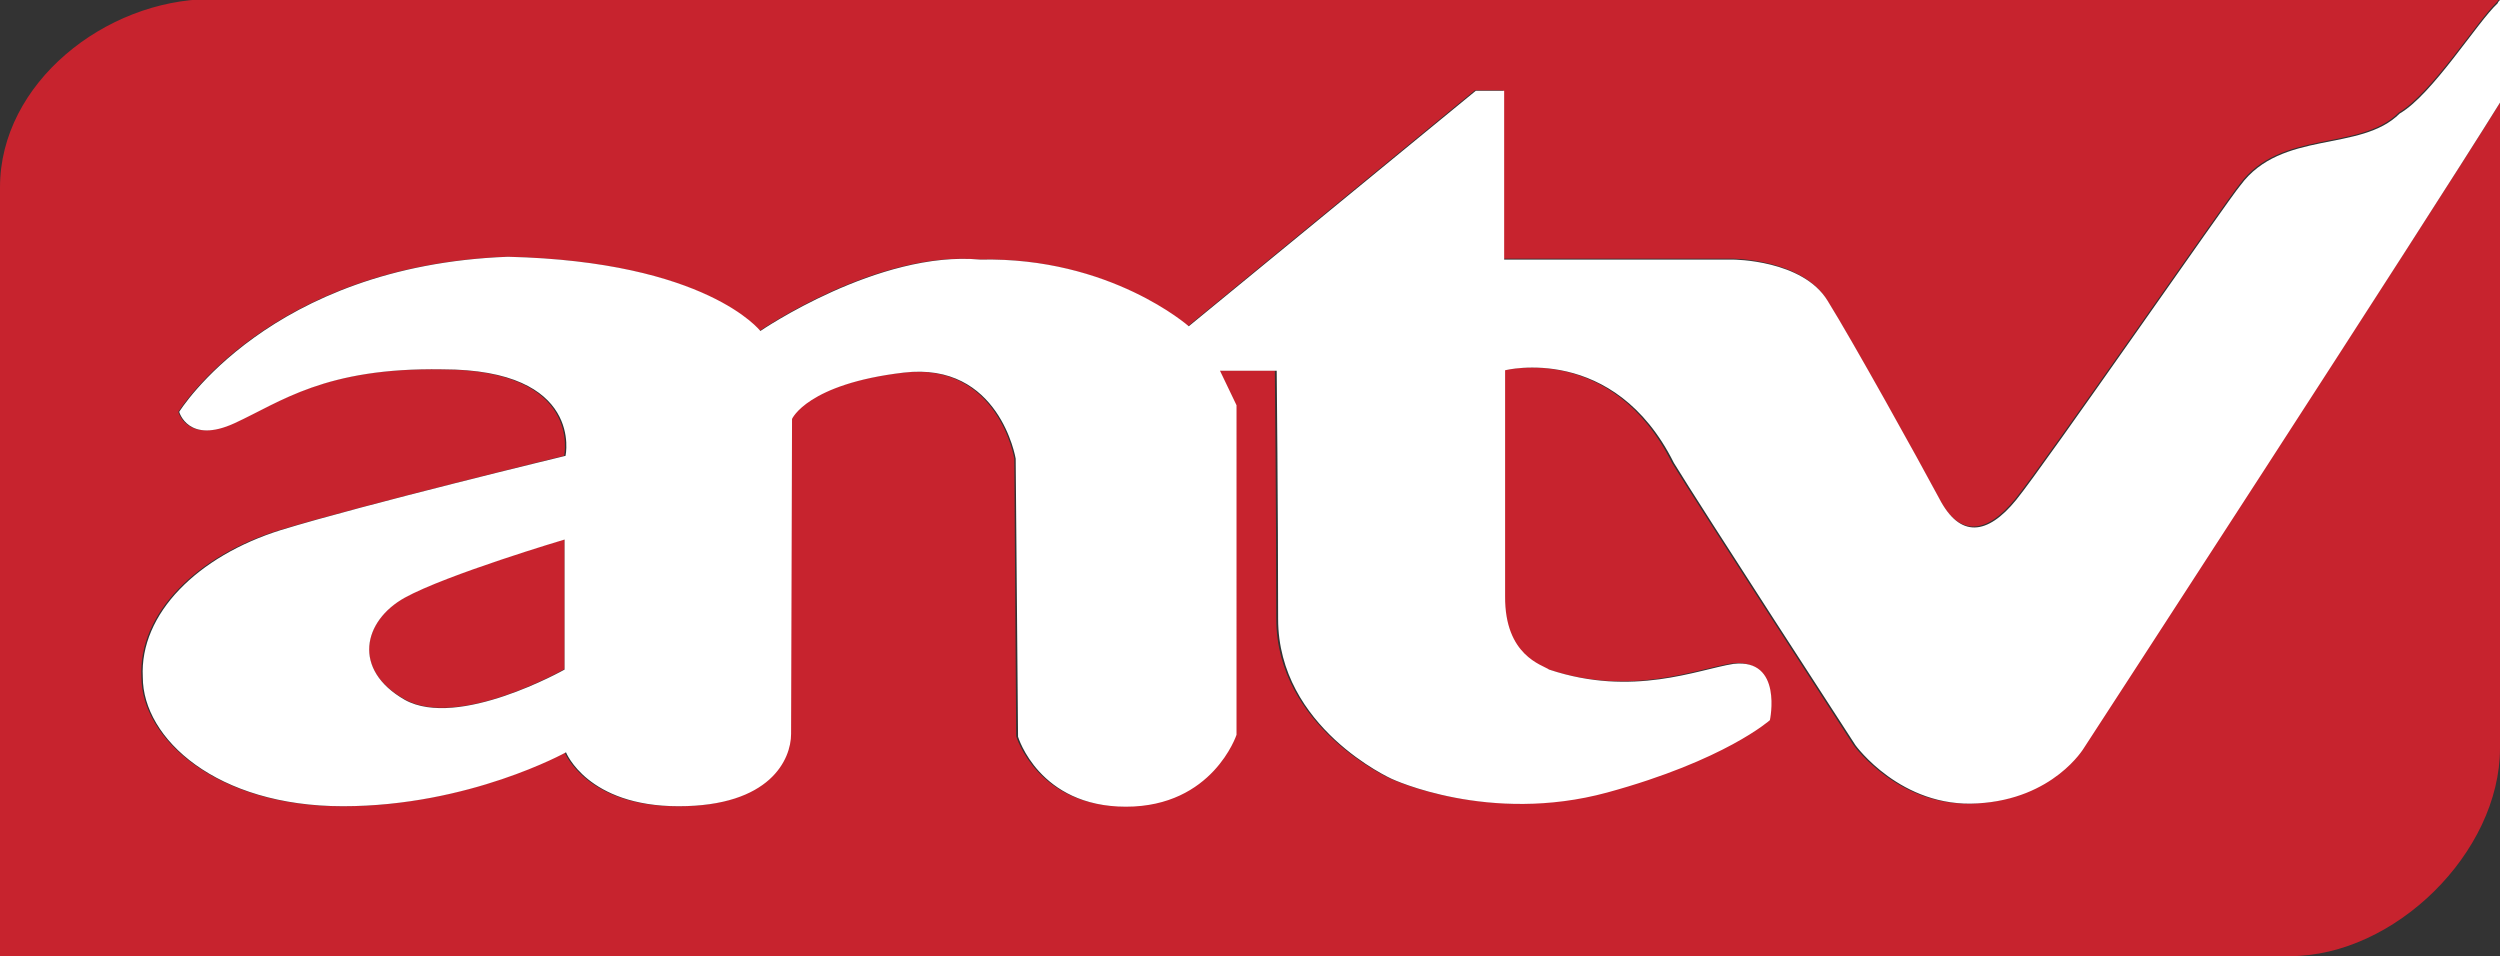 <?xml version="1.0" encoding="utf-8"?>
<!-- Generator: Adobe Illustrator 19.0.1, SVG Export Plug-In . SVG Version: 6.00 Build 0)  -->
<svg version="1.1" id="Layer_1" xmlns="http://www.w3.org/2000/svg" xmlns:xlink="http://www.w3.org/1999/xlink" x="0px" y="0px"
	 viewBox="0 0 528.7 202.2" style="enable-background:new 0 0 528.7 202.2;" xml:space="preserve">
<rect x="0" y="0" width="528.7" height="202.2" fill="#333333" stroke="none"/>
<style type="text/css">
	.st0{fill:#C7232E;}
	.st1{fill:#C8232E;}
	.st2{fill:#FFFFFF;}
</style>
<g>
	<path class="st0" d="M417.8,169.9c-16.2,1-25.8-12.3-25.8-12.3s-33-50.9-38.4-59.7c-12.7-25.5-35.7-19.6-35.7-19.6V126
		c-0.1,12.7,7.8,14.6,9.3,15.5c17.6,5.9,31.4,0,39-1.2c10.5-1.2,7.7,11.9,7.7,11.9s-9.5,8.5-34.4,15.3c-25.1,6.8-45.6-2.9-45.6-2.9
		s-24-10.8-24-33.8c0-23.1-0.3-52.5-0.3-52.5h-12l3.5,7.3v69.7c0,0-5,15.2-23.4,15.2c-18.4,0-22.8-14.8-22.8-14.8L214.5,97
		c0,0-3.4-20.6-23.7-18.2c-20.4,2.4-23.6,9.8-23.6,9.8s-0.2,61.2-0.2,66.6c0,5.4-4.4,15.3-23.8,15.3c-19.3,0-23.8-11.4-23.8-11.4
		s-20.5,11.4-47.2,11.4c-26.6,0-42.3-14.4-42.3-27.3c-0.7-13.4,11.6-25.7,29.2-31.1c17.7-5.3,60.2-15.7,60.2-15.7s4-18.3-26.1-18.3
		c-24.8-0.4-34.1,7-43.9,11.4c-9.8,4.4-11.6-2.4-11.6-2.4s19-30.9,69.5-32.8c42.1,1,53.4,15.7,53.4,15.7s25-17.2,46.5-15.1
		c27.5-0.6,44.1,14.1,44.1,14.1l60.7-49.9h6v35.6l48.4,0c0,0,14.7,0,20,8.7c5.4,8.7,19.1,33.5,23.6,41.8c4.4,8.5,10.2,7.8,16.3,0.3
		c6.1-7.5,44.9-63.5,47.4-66.5c8.7-11.8,25.4-6.9,33.7-15.2c6.9-4,16.5-19.3,20.7-23.3c0.2-0.3,0.4-0.4,0.5-0.7H44.4
		C22.2,0,0,17.6,0,39.6v162.6h484.3c22.1,0,44.4-21.9,44.4-44V21.7C513,47,440.3,158.2,440.3,158.2S434,169,417.8,169.9"/>
	<path class="st1" d="M85.6,147.9c11.3,6.4,33.8-6.4,33.8-6.4v-27.5c0,0-24.9,7.4-33.8,12.3C76.8,131.3,74.3,141.6,85.6,147.9"/>
	<path class="st2" d="M528.7,0c-0.2,0.2-0.4,0.4-0.5,0.7C523.9,4.7,514.4,20,507.5,24c-8.3,8.3-25,3.4-33.7,15.2
		c-2.5,2.9-41.3,59-47.4,66.5c-6.1,7.5-11.9,8.2-16.3-0.3c-4.5-8.4-18.2-33.1-23.6-41.8c-5.3-8.7-20-8.7-20-8.7l-48.4,0V19.2h-6
		l-60.7,49.8c0,0-16.6-14.7-44.1-14.1c-21.5-2-46.5,15.1-46.5,15.1s-11.3-14.7-53.4-15.7c-50.5,1.9-69.5,32.8-69.5,32.8
		s1.9,6.9,11.7,2.4c9.8-4.5,19.1-11.8,43.9-11.4c30.1,0,26.1,18.3,26.1,18.3s-42.6,10.3-60.2,15.7c-17.6,5.5-29.9,17.7-29.2,31.1
		c0,13,15.6,27.3,42.3,27.3c26.7,0,47.2-11.4,47.2-11.4s4.5,11.4,23.8,11.4c19.4,0,23.8-9.9,23.8-15.3c0-5.4,0.2-66.6,0.2-66.6
		s3.2-7.4,23.6-9.8c20.3-2.4,23.7,18.2,23.7,18.2l0.5,58.8c0,0,4.4,14.8,22.8,14.8c18.4,0,23.4-15.2,23.4-15.2V85.7l-3.5-7.3h12
		c0,0,0.3,29.4,0.3,52.5c0,23,24,33.8,24,33.8s20.6,9.7,45.6,2.9c24.9-6.8,34.4-15.3,34.4-15.3s2.8-13.1-7.7-11.9
		c-7.6,1.2-21.3,7.1-39,1.2c-1.4-1-9.4-2.9-9.3-15.5V78.3c0,0,23-5.8,35.7,19.6c5.4,8.9,38.4,59.7,38.4,59.7s9.6,13.3,25.8,12.3
		c16.1-0.9,22.5-11.7,22.5-11.7S513,47,528.7,21.7L528.7,0L528.7,0z M119.4,141.6c0,0-22.5,12.7-33.8,6.4c-11.2-6.4-8.8-16.7,0-21.6
		c8.9-4.9,33.8-12.3,33.8-12.3V141.6z"/>
</g>
</svg>
